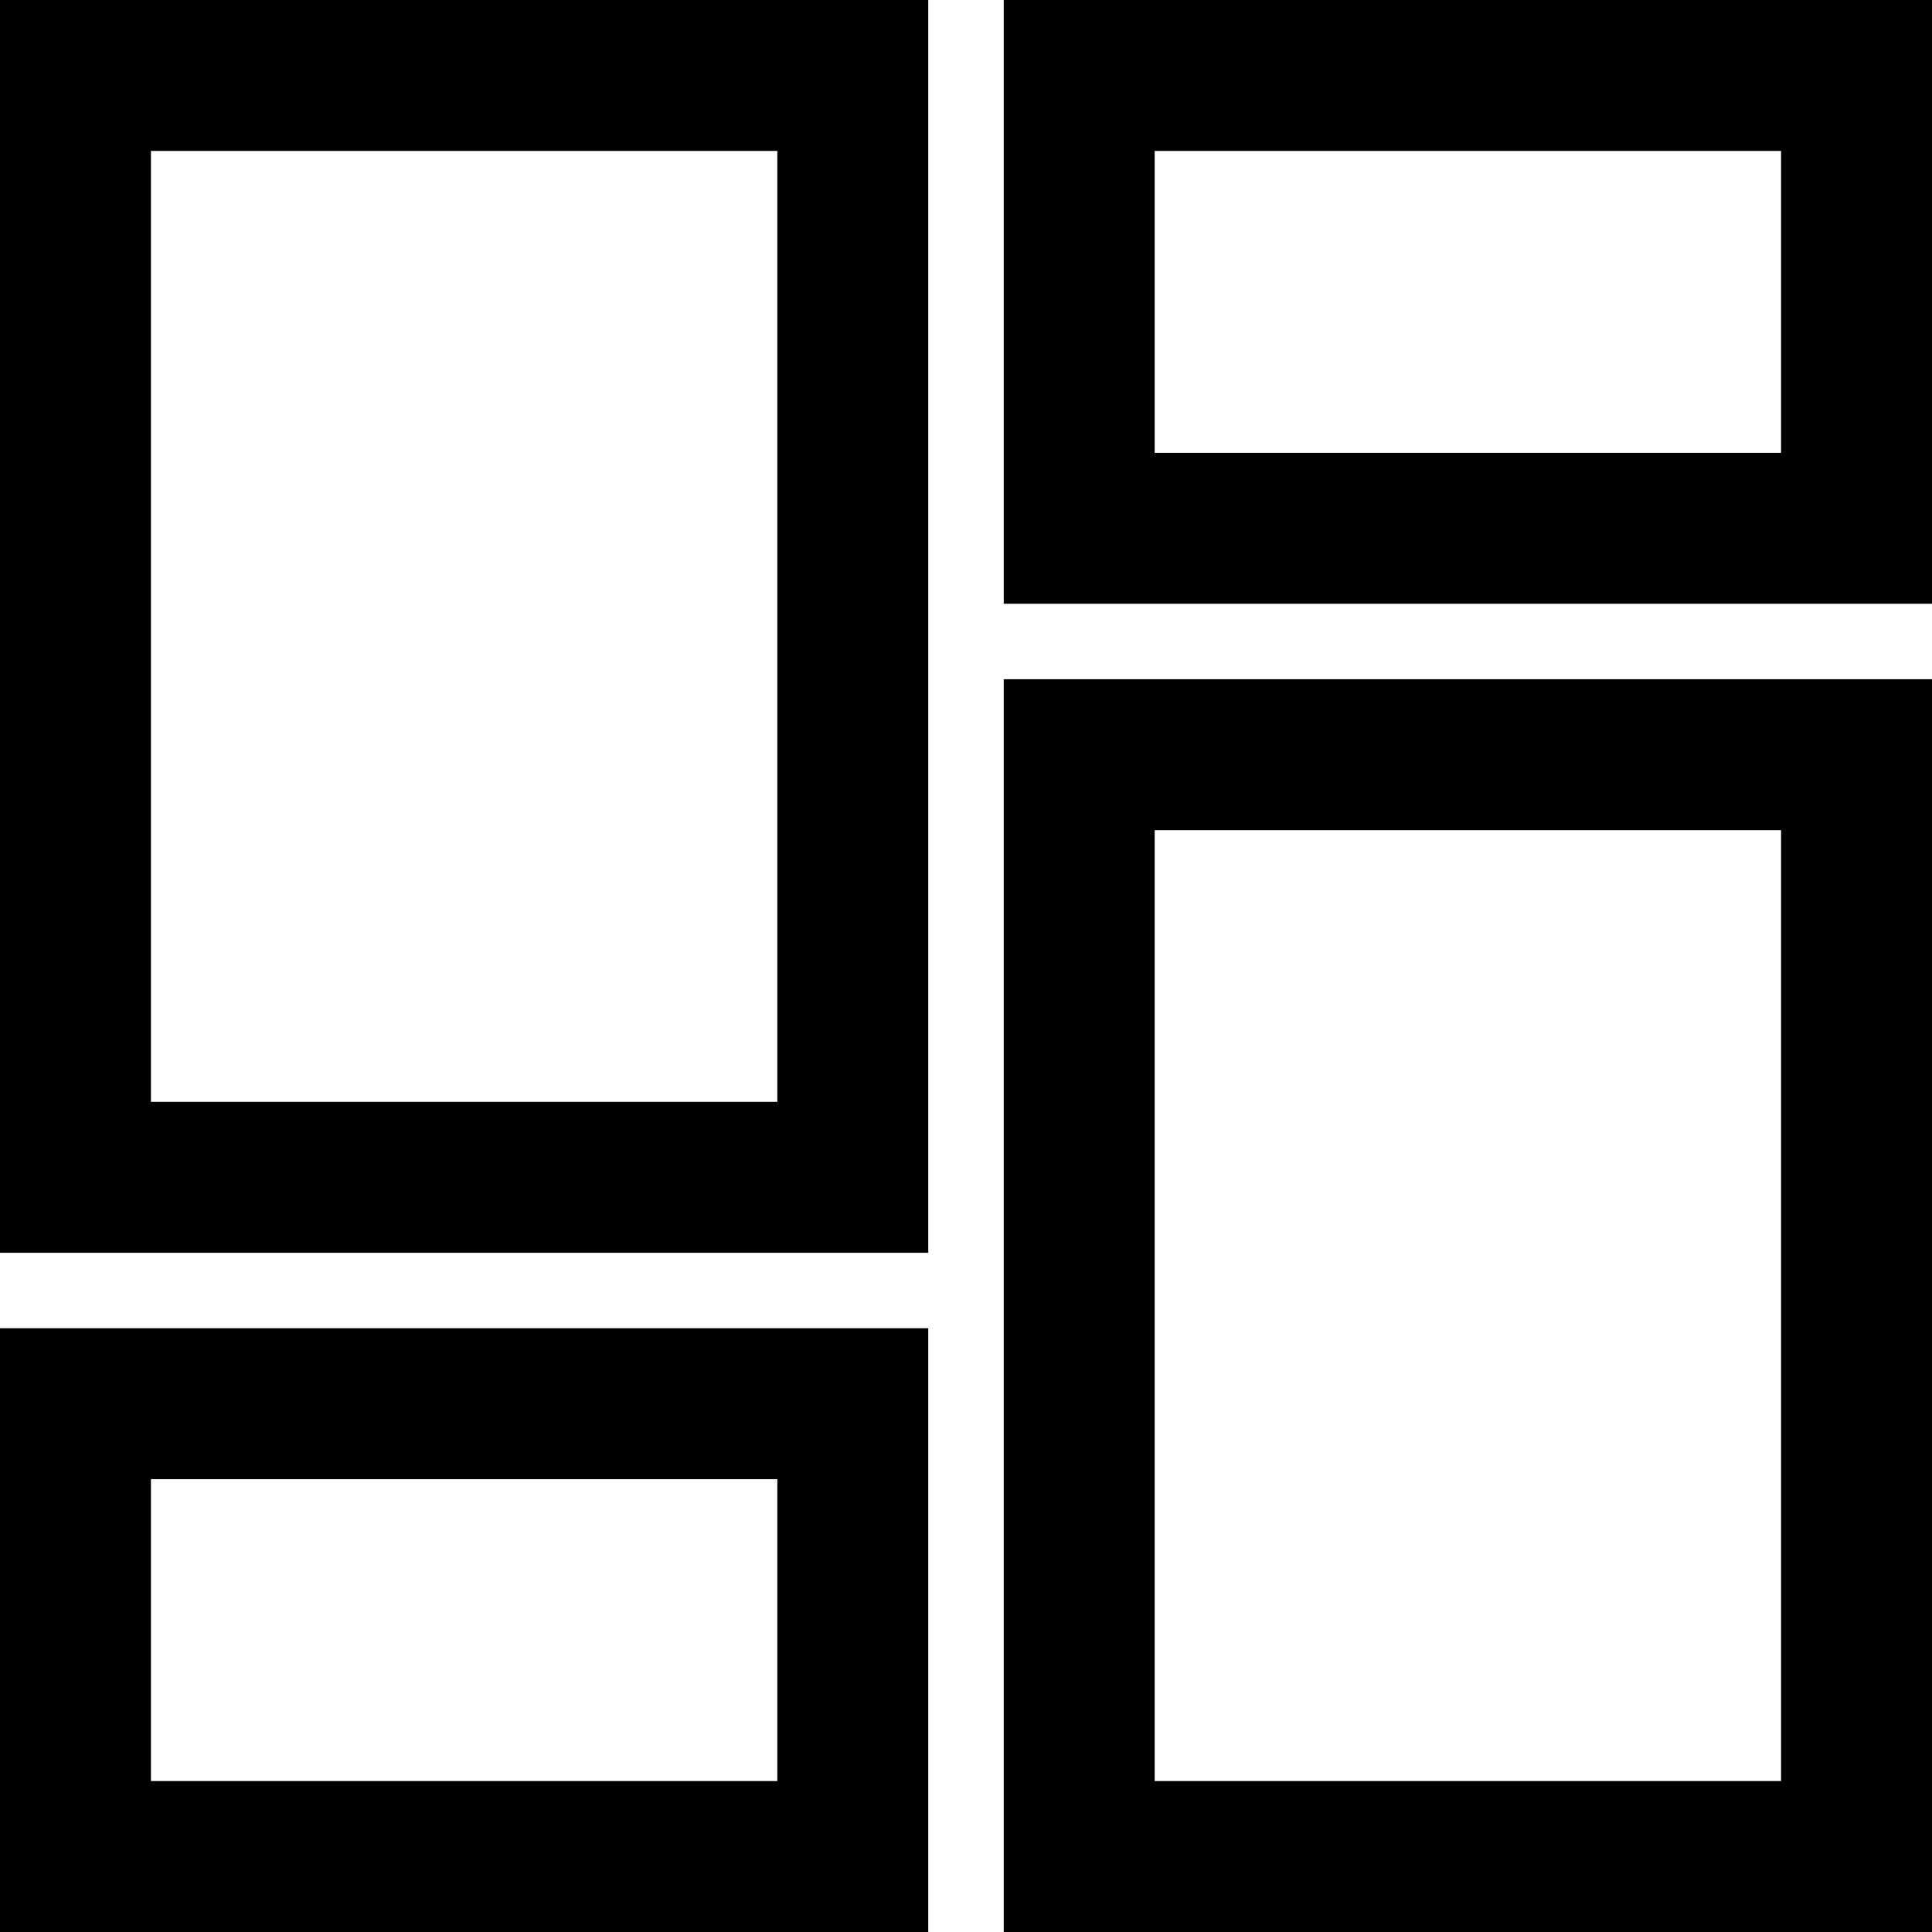 <?xml version="1.0" encoding="UTF-8" standalone="no"?>
<!DOCTYPE svg PUBLIC "-//W3C//DTD SVG 1.1//EN" "http://www.w3.org/Graphics/SVG/1.1/DTD/svg11.dtd">
<svg width="100%" height="100%" viewBox="0 0 512 512" version="1.1" xmlns="http://www.w3.org/2000/svg" xmlns:xlink="http://www.w3.org/1999/xlink" xml:space="preserve" xmlns:serif="http://www.serif.com/" style="fill-rule:evenodd;clip-rule:evenodd;stroke-linejoin:round;stroke-miterlimit:1.414;">
    <g>
        <path d="M246,352L0,352L0,512L246,512L246,352ZM206,472L40,472L40,392L206,392L206,472Z" style="fill-rule:nonzero;"/>
        <path d="M246,0L0,0L0,332L246,332L246,0ZM206,292L40,292L40,40L206,40L206,292Z" style="fill-rule:nonzero;"/>
        <path d="M512,0L266,0L266,160L512,160L512,0ZM472,120L306,120L306,40L472,40L472,120Z" style="fill-rule:nonzero;"/>
        <path d="M512,180L266,180L266,512L512,512L512,180ZM472,472L306,472L306,220L472,220L472,472Z" style="fill-rule:nonzero;"/>
    </g>
</svg>

